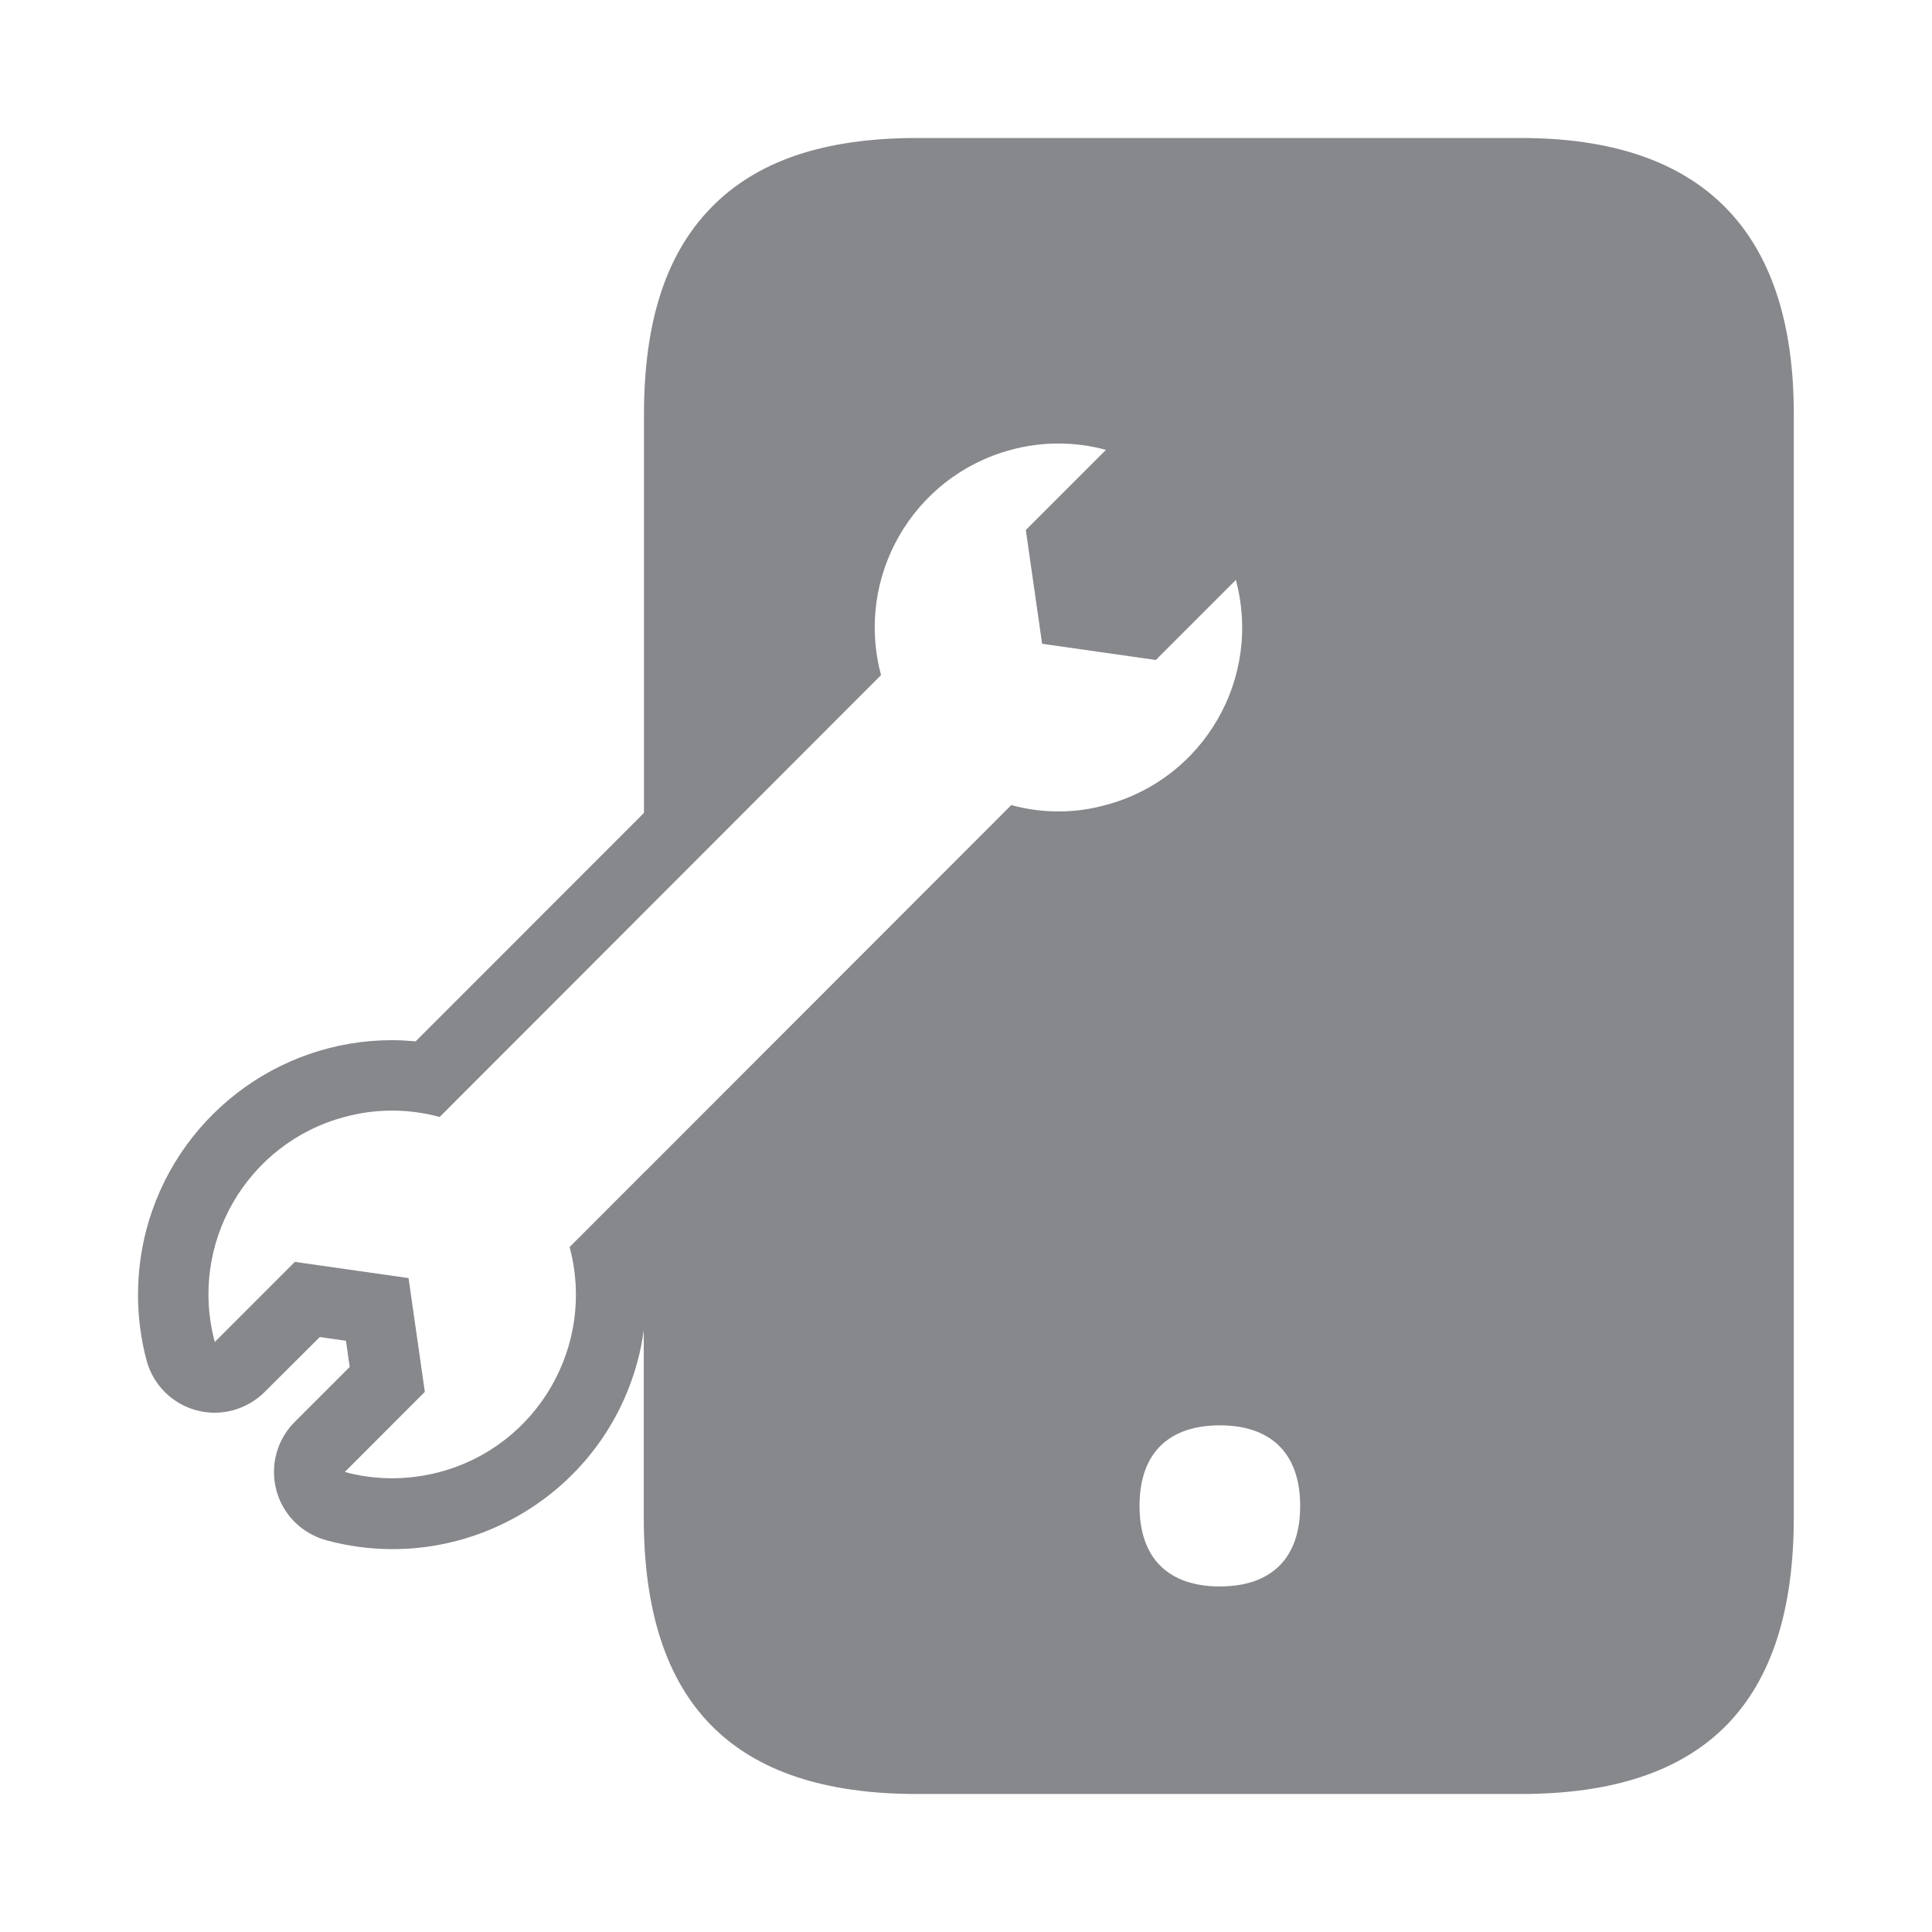 <svg width="28" height="28" viewBox="0 0 28 28" fill="none" xmlns="http://www.w3.org/2000/svg">
<path d="M22.043 2H13.291C11.943 2 10.964 2.331 10.302 3.014C9.651 3.683 9.333 4.663 9.333 6.011V11.781L6.024 15.092C5.911 15.082 5.795 15.075 5.682 15.075C4.004 15.075 2.54 16.212 2.117 17.837C1.96 18.452 1.96 19.1 2.124 19.715C2.27 20.261 2.83 20.585 3.376 20.439C3.55 20.391 3.707 20.302 3.837 20.172L4.635 19.377L5.014 19.432L5.068 19.811L4.27 20.609C3.871 21.009 3.871 21.657 4.27 22.057C4.396 22.183 4.556 22.275 4.73 22.323C6.689 22.852 8.709 21.695 9.238 19.735C9.279 19.585 9.309 19.435 9.33 19.278V21.989C9.33 24.689 10.623 26 13.288 26H22.04C24.704 26 25.997 24.689 25.997 21.989V6.011C26.001 3.349 24.67 2 22.043 2ZM14.656 11.668L9.337 16.991H9.333V16.994L8.255 18.073C8.637 19.493 7.794 20.954 6.375 21.333C5.925 21.453 5.447 21.456 4.997 21.333L6.157 20.172L5.921 18.523L4.273 18.288L3.113 19.449C2.731 18.029 3.574 16.567 4.993 16.188C5.444 16.065 5.921 16.065 6.372 16.188L12.769 9.784C12.387 8.364 13.23 6.902 14.649 6.52C15.1 6.397 15.577 6.397 16.028 6.52L14.867 7.681L15.103 9.33L16.751 9.565L17.911 8.405C18.293 9.825 17.45 11.286 16.031 11.665C15.584 11.791 15.106 11.791 14.656 11.668ZM18.549 22.685C18.344 22.893 18.047 22.992 17.679 22.992C17.311 22.992 17.014 22.893 16.809 22.685C16.621 22.494 16.515 22.207 16.515 21.825C16.515 21.026 16.973 20.657 17.679 20.657C18.385 20.657 18.843 21.029 18.843 21.825C18.843 22.21 18.737 22.494 18.549 22.685Z" fill="#86888C"/>
</svg>
